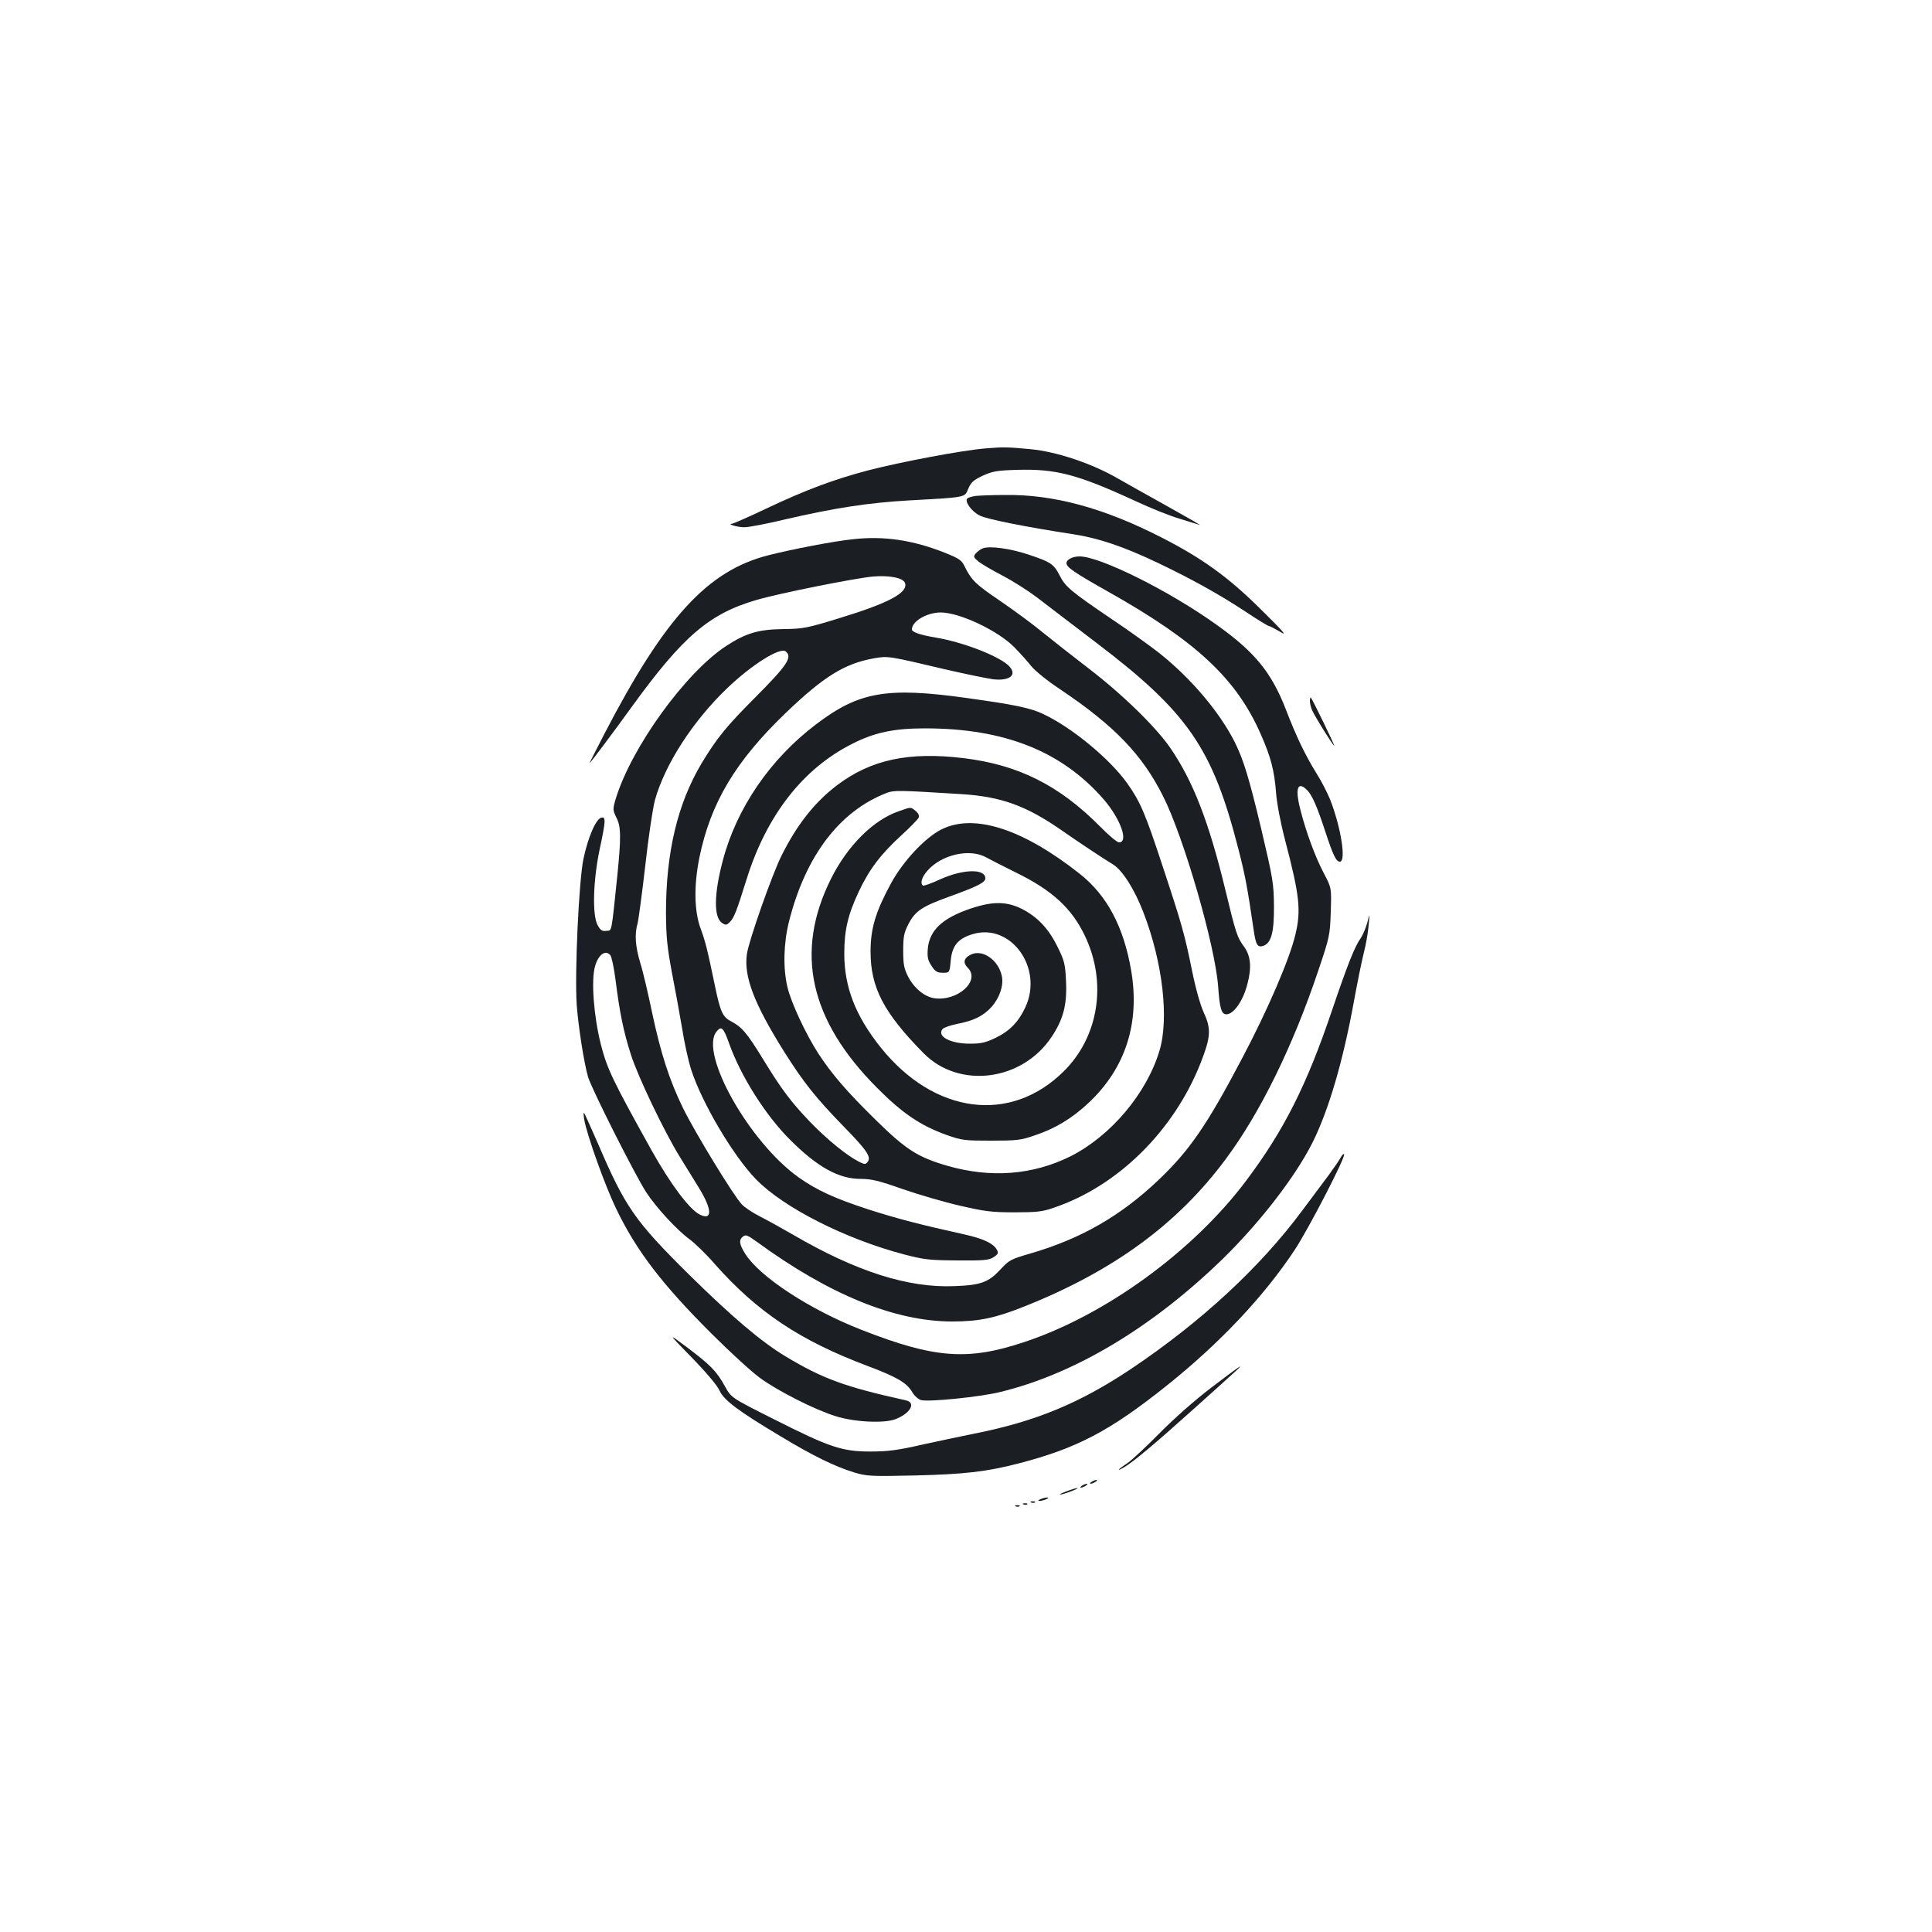 <?xml version="1.0" standalone="no"?>
<!DOCTYPE svg PUBLIC "-//W3C//DTD SVG 20010904//EN"
 "http://www.w3.org/TR/2001/REC-SVG-20010904/DTD/svg10.dtd">
<svg version="1.0" xmlns="http://www.w3.org/2000/svg"
 width="1000pt" height="1000pt" viewBox="0 0 1000 1000"
 preserveAspectRatio="xMidYMid meet">
<g transform="translate(0,1000) scale(0.1,-0.1)"
fill="#1b1f23" stroke="none">
<path d="M5100 7679 c-120 -10 -434 -69 -608 -114 -178 -47 -324 -102 -523
-196 -92 -44 -173 -79 -180 -80 -28 -1 27 -18 62 -18 20 -1 114 17 210 40 258
60 435 87 646 99 301 17 285 14 305 61 14 33 27 44 75 67 51 23 73 27 178 30
202 6 314 -24 611 -161 77 -36 181 -78 230 -92 49 -15 96 -30 104 -32 8 -3
-66 40 -165 95 -99 55 -216 121 -260 146 -133 77 -315 138 -450 151 -118 11
-141 12 -235 4z"/>
<path d="M5050 7433 c-19 -3 -39 -8 -43 -13 -16 -15 22 -68 65 -89 40 -19 234
-58 482 -96 132 -20 261 -64 438 -148 178 -85 320 -164 455 -253 61 -41 116
-74 120 -74 5 0 31 -14 59 -30 39 -25 20 -2 -101 117 -168 167 -305 265 -515
372 -297 152 -559 223 -810 219 -63 0 -131 -3 -150 -5z"/>
<path d="M4415 7209 c-98 -10 -312 -51 -438 -83 -314 -80 -535 -320 -848 -923
-45 -87 -80 -156 -77 -153 9 8 126 164 217 290 265 366 402 484 648 555 120
35 511 113 603 121 84 7 154 -7 164 -33 19 -50 -84 -105 -344 -184 -163 -50
-183 -54 -285 -55 -129 -2 -192 -20 -294 -86 -213 -138 -496 -531 -575 -796
-15 -51 -14 -56 4 -93 25 -47 25 -103 5 -304 -32 -306 -27 -280 -57 -283 -22
-3 -30 3 -45 30 -28 52 -23 229 10 388 32 150 34 173 10 168 -28 -5 -70 -103
-93 -213 -24 -115 -46 -593 -35 -755 8 -111 38 -304 59 -375 19 -63 242 -505
300 -595 52 -80 159 -196 227 -246 26 -19 85 -76 129 -127 219 -247 439 -395
790 -527 154 -58 203 -87 232 -136 11 -19 31 -37 46 -41 43 -10 302 16 409 42
387 94 790 336 1157 694 191 188 370 420 459 596 84 168 159 423 216 738 17
92 39 202 50 245 11 42 22 106 25 142 6 65 6 65 -7 14 -8 -28 -23 -64 -34 -80
-31 -43 -68 -136 -149 -375 -130 -385 -248 -619 -443 -879 -274 -366 -730
-698 -1151 -837 -292 -97 -463 -84 -839 63 -267 104 -527 274 -603 393 -32 51
-35 73 -12 91 13 11 24 7 72 -28 374 -273 714 -412 1011 -412 137 0 224 18
371 77 461 183 795 427 1044 763 178 239 347 582 479 975 59 175 61 184 65
305 4 125 4 125 -37 202 -45 87 -91 211 -121 330 -28 109 -13 149 38 96 25
-28 49 -82 92 -213 40 -122 56 -155 75 -155 34 0 6 177 -50 321 -14 34 -44 94
-69 133 -61 99 -105 190 -160 333 -75 193 -161 299 -363 442 -243 174 -600
351 -705 351 -36 0 -68 -16 -68 -35 0 -21 41 -49 215 -147 457 -257 665 -451
791 -739 52 -118 70 -187 79 -304 4 -53 23 -154 47 -245 75 -287 83 -361 53
-487 -30 -127 -143 -390 -278 -645 -180 -342 -271 -474 -431 -626 -197 -187
-403 -305 -666 -381 -97 -28 -108 -34 -150 -80 -63 -68 -102 -83 -240 -88
-239 -10 -507 75 -835 266 -55 32 -131 74 -170 94 -38 19 -82 48 -96 64 -43
45 -245 377 -304 498 -71 146 -115 283 -160 495 -20 96 -47 212 -61 256 -26
88 -30 148 -14 204 5 19 23 153 40 300 16 146 39 298 50 339 52 185 195 407
372 577 129 124 276 216 305 192 36 -29 8 -71 -158 -238 -148 -148 -200 -212
-277 -340 -125 -209 -185 -462 -185 -775 1 -125 6 -176 31 -310 17 -88 41
-218 53 -290 11 -71 32 -166 46 -210 55 -172 218 -448 337 -570 144 -147 462
-308 766 -388 104 -27 131 -30 275 -31 138 -1 164 1 188 17 23 15 26 21 17 38
-18 33 -70 58 -170 80 -230 51 -345 81 -495 129 -175 57 -268 100 -360 165
-257 182 -517 645 -426 756 25 31 36 20 65 -62 60 -169 189 -373 316 -499 142
-142 253 -203 368 -202 51 0 91 -9 215 -53 84 -29 218 -68 297 -86 126 -29
163 -34 280 -34 116 0 145 3 205 24 331 112 620 397 759 748 53 135 56 177 17
261 -19 43 -42 124 -61 218 -38 187 -53 241 -155 549 -88 267 -113 325 -180
420 -91 128 -289 291 -437 360 -67 31 -142 47 -393 82 -415 58 -559 33 -781
-136 -238 -180 -412 -435 -483 -706 -46 -174 -47 -293 -4 -322 19 -13 24 -12
41 5 21 21 34 53 86 220 104 333 293 575 549 703 114 58 215 79 374 79 412 0
709 -118 927 -369 86 -100 129 -221 78 -221 -10 0 -53 36 -97 81 -213 215
-425 321 -709 355 -283 34 -478 -8 -653 -140 -116 -88 -207 -203 -287 -363
-49 -97 -171 -444 -180 -511 -17 -116 37 -257 193 -506 101 -160 163 -238 312
-391 119 -122 140 -155 119 -180 -10 -13 -16 -12 -44 2 -63 32 -164 114 -252
205 -99 103 -149 169 -249 333 -78 127 -105 159 -158 187 -46 23 -58 48 -86
183 -42 202 -50 231 -75 300 -33 90 -35 222 -6 366 58 283 186 498 446 748
198 190 306 257 460 284 70 12 73 12 364 -57 108 -25 221 -48 251 -52 90 -10
128 26 77 73 -56 51 -240 121 -375 143 -78 13 -123 28 -123 42 0 42 76 87 148
88 98 0 296 -93 382 -180 30 -31 70 -75 88 -98 19 -24 84 -77 151 -121 280
-188 423 -337 531 -552 108 -214 269 -772 285 -984 8 -115 17 -145 43 -145 37
0 86 69 108 155 23 84 18 145 -14 191 -39 53 -44 68 -101 304 -85 349 -166
557 -283 728 -75 109 -248 278 -423 412 -82 63 -189 147 -237 186 -48 40 -147
113 -220 163 -129 87 -150 108 -186 181 -14 30 -29 40 -99 68 -168 67 -318 89
-478 71z m555 -1319 c210 -12 341 -60 524 -187 90 -63 217 -147 268 -178 47
-29 110 -127 156 -247 100 -258 134 -551 83 -718 -67 -221 -252 -440 -460
-545 -195 -97 -413 -114 -638 -49 -151 44 -212 82 -367 234 -152 149 -229 238
-301 348 -65 101 -141 264 -159 342 -24 99 -20 230 8 341 86 340 262 571 506
665 36 14 62 14 380 -6z m-1811 -834 c7 -8 19 -66 27 -128 21 -168 42 -271 80
-388 36 -113 171 -395 251 -525 27 -44 73 -118 101 -164 69 -112 70 -171 3
-137 -54 28 -151 158 -248 331 -202 363 -230 421 -263 549 -37 147 -51 332
-30 405 17 60 54 87 79 57z"/>
<path d="M4652 5801 c-132 -45 -266 -179 -351 -350 -189 -379 -111 -731 239
-1082 131 -132 225 -195 358 -243 82 -29 95 -30 232 -30 131 0 153 2 225 27
108 36 195 89 281 170 190 179 265 413 219 683 -39 228 -125 389 -266 501
-296 234 -549 315 -718 229 -84 -43 -196 -163 -258 -276 -80 -147 -107 -234
-107 -355 0 -187 68 -317 275 -527 184 -186 510 -144 662 85 60 90 80 165 75
283 -4 91 -8 109 -40 175 -46 96 -101 157 -180 200 -83 44 -156 46 -275 6
-147 -50 -213 -113 -221 -210 -3 -43 1 -58 20 -87 19 -29 30 -35 58 -35 35 0
35 0 41 63 7 78 39 115 114 137 197 59 366 -174 273 -377 -35 -76 -80 -123
-153 -159 -52 -25 -76 -31 -132 -31 -103 -1 -176 38 -144 76 6 7 39 19 74 26
88 17 136 41 179 88 41 46 63 109 54 157 -16 85 -100 144 -161 114 -37 -18
-42 -42 -16 -68 67 -67 -51 -174 -172 -158 -51 7 -106 52 -137 113 -21 41 -25
62 -25 134 0 73 4 92 27 137 37 70 70 91 222 146 138 50 176 70 176 91 0 51
-116 48 -235 -6 -43 -20 -83 -34 -87 -32 -17 11 -7 45 23 78 73 83 219 116
304 68 22 -12 90 -47 151 -77 191 -93 292 -187 360 -330 115 -242 71 -521
-110 -700 -276 -274 -671 -222 -948 124 -130 163 -188 312 -188 485 0 122 19
202 75 321 53 114 115 195 220 291 46 42 86 83 90 92 4 11 -2 23 -15 34 -27
22 -23 22 -88 -1z"/>
<path d="M5085 7161 c-12 -5 -27 -17 -35 -26 -13 -16 -11 -20 15 -42 17 -13
73 -46 125 -73 52 -27 132 -78 177 -112 45 -35 182 -139 305 -233 478 -363
604 -547 738 -1070 35 -136 47 -200 79 -419 11 -77 20 -91 49 -82 42 14 57 70
56 206 -1 118 -5 141 -66 400 -64 269 -93 361 -138 451 -79 155 -225 328 -390
459 -47 37 -157 116 -245 175 -211 143 -241 168 -270 226 -31 60 -46 70 -163
109 -97 32 -203 46 -237 31z"/>
<path d="M6780 6372 c0 -12 5 -34 12 -49 13 -31 108 -183 114 -183 4 0 -113
241 -121 249 -3 2 -5 -5 -5 -17z"/>
<path d="M3024 4205 c14 -81 109 -346 166 -463 104 -216 239 -392 492 -644 92
-92 204 -195 250 -229 91 -67 283 -165 393 -199 97 -31 250 -38 309 -16 78 30
110 86 54 98 -312 69 -429 111 -623 228 -126 76 -273 201 -497 421 -282 279
-332 351 -473 680 -37 84 -69 156 -72 159 -3 3 -3 -13 1 -35z"/>
<path d="M6939 4008 c-6 -12 -34 -52 -60 -88 -27 -36 -89 -119 -138 -185 -219
-295 -524 -577 -886 -820 -267 -178 -493 -272 -810 -335 -60 -12 -182 -38
-270 -57 -131 -30 -180 -36 -270 -36 -146 0 -210 21 -497 166 -223 112 -223
112 -256 172 -43 78 -76 111 -197 202 -100 75 -100 75 25 -53 76 -78 133 -146
144 -171 22 -50 98 -107 316 -237 169 -102 280 -156 380 -187 68 -20 85 -21
314 -16 254 6 371 19 537 62 302 78 474 168 769 404 274 219 502 461 661 701
71 107 267 486 256 496 -3 3 -11 -5 -18 -18z"/>
<path d="M6270 2818 c-87 -66 -195 -162 -270 -238 -69 -70 -144 -140 -167
-155 -49 -32 -58 -45 -12 -18 47 28 159 122 355 298 98 88 194 174 213 192 64
57 29 34 -119 -79z"/>
<path d="M5650 2330 c-8 -5 -10 -10 -5 -10 6 0 17 5 25 10 8 5 11 10 5 10 -5
0 -17 -5 -25 -10z"/>
<path d="M5600 2310 c-8 -5 -10 -10 -5 -10 6 0 17 5 25 10 8 5 11 10 5 10 -5
0 -17 -5 -25 -10z"/>
<path d="M5515 2279 c-27 -10 -37 -17 -21 -14 31 7 97 33 81 33 -5 0 -32 -8
-60 -19z"/>
<path d="M5385 2240 c-13 -5 -14 -9 -5 -9 8 0 24 4 35 9 13 5 14 9 5 9 -8 0
-24 -4 -35 -9z"/>
<path d="M5338 2223 c7 -3 16 -2 19 1 4 3 -2 6 -13 5 -11 0 -14 -3 -6 -6z"/>
<path d="M5298 2213 c7 -3 16 -2 19 1 4 3 -2 6 -13 5 -11 0 -14 -3 -6 -6z"/>
<path d="M5258 2203 c7 -3 16 -2 19 1 4 3 -2 6 -13 5 -11 0 -14 -3 -6 -6z"/>
</g>
</svg>
